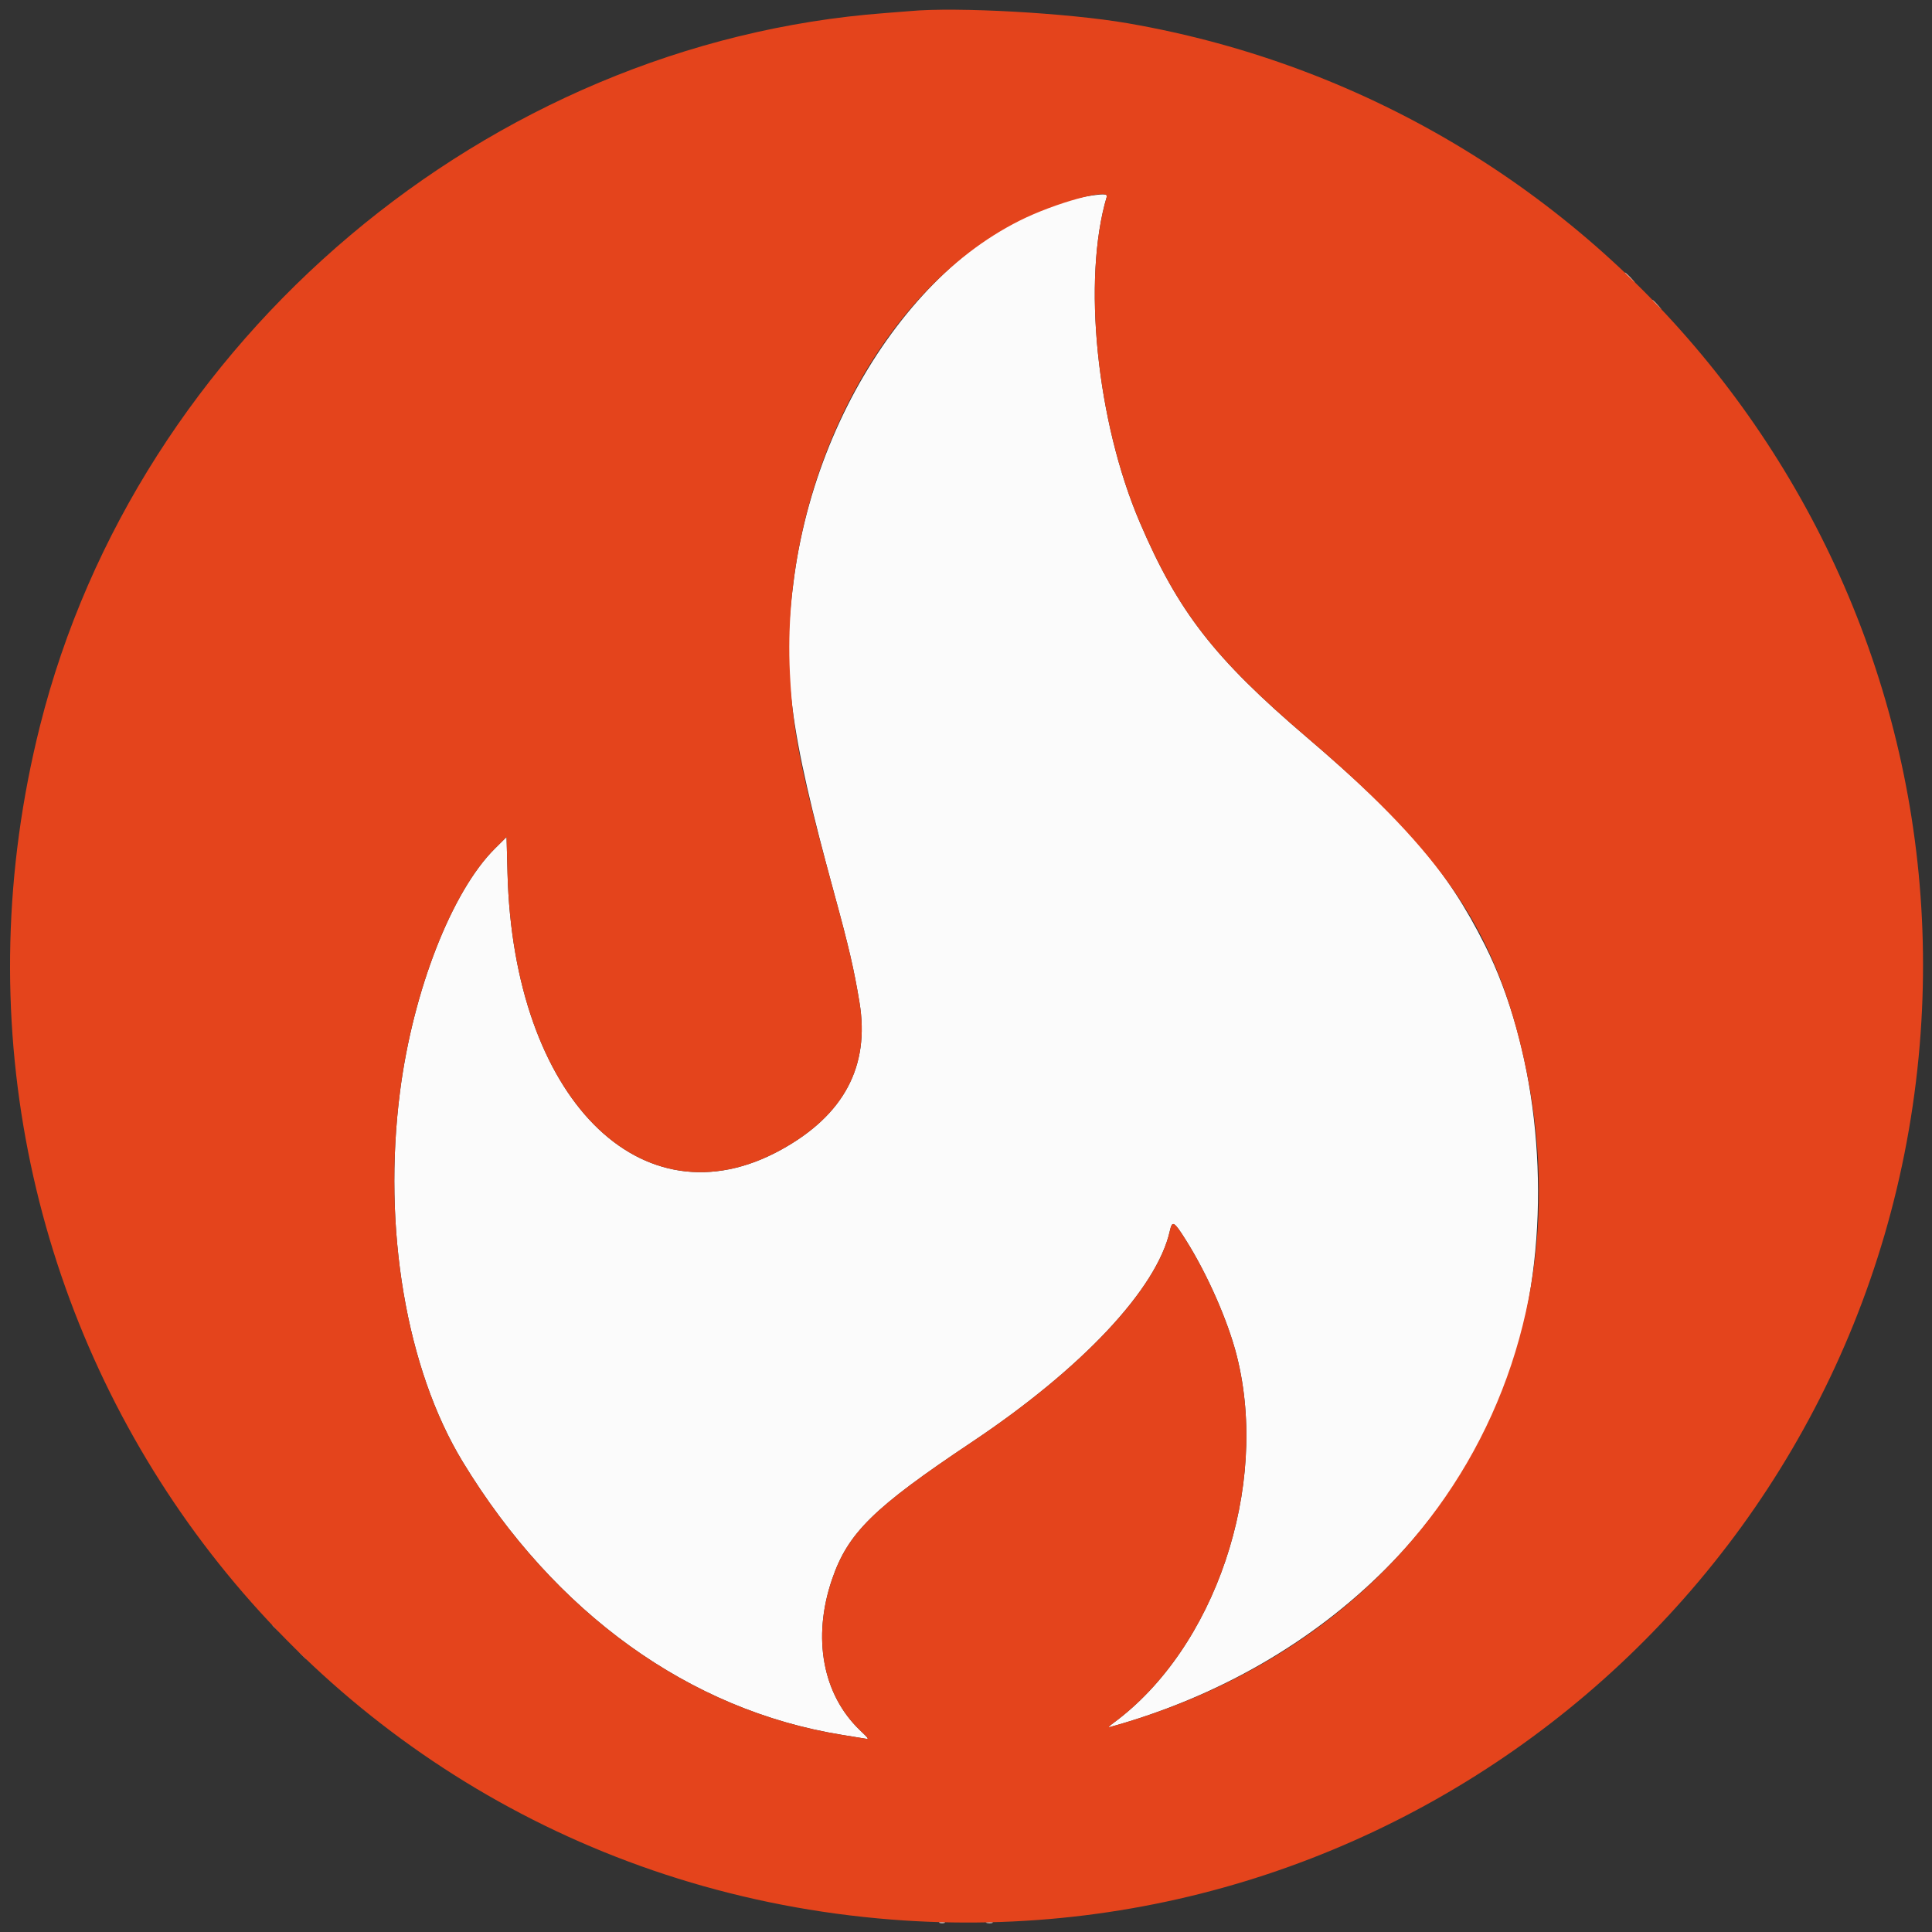 <svg id="svg" version="1.1" xmlns="http://www.w3.org/2000/svg" xmlns:xlink="http://www.w3.org/1999/xlink" width="400" height="400" viewBox="0, 0, 400,400"><rect x="0" y="0" width="400" height="400" fill="#333333" stroke="none"/><g id="svgg"><path id="path0" d="M226.407 40.425 C 197.390 44.462,170.019 79.242,164.469 119.130 C 161.768 138.539,163.261 150.390,172.814 185.354 C 175.769 196.169,176.818 200.699,177.942 207.502 C 180.132 220.745,174.744 230.876,161.693 238.059 C 132.727 254.000,106.303 227.275,105.075 180.795 L 104.876 173.293 102.459 175.694 C 93.545 184.547,85.524 205.084,82.827 225.956 C 79.171 254.257,84.109 283.426,95.816 302.671 C 114.883 334.019,142.778 354.094,174.344 359.186 C 176.407 359.519,178.527 359.864,179.055 359.952 C 179.984 360.107,179.952 360.050,178.045 358.225 C 170.327 350.839,168.144 339.110,172.243 327.050 C 175.530 317.380,180.809 312.188,201.200 298.573 C 224.034 283.327,239.523 266.817,242.196 254.874 C 242.700 252.622,243.047 252.815,245.506 256.714 C 249.996 263.836,254.282 273.594,256.091 280.812 C 262.859 307.820,251.554 341.319,230.458 356.770 C 229.715 357.314,229.377 357.684,229.707 357.592 C 274.759 345.102,308.030 311.805,316.115 271.118 C 321.177 245.644,317.802 216.307,307.436 195.672 C 299.627 180.128,291.118 170.204,270.518 152.613 C 251.396 136.286,243.890 126.624,235.998 108.177 C 227.041 87.243,224.052 57.839,229.141 40.735 C 229.304 40.187,228.650 40.113,226.407 40.425 M337.284 57.464 C 337.844 58.042,338.370 58.515,338.452 58.515 C 338.535 58.515,338.144 58.042,337.584 57.464 C 337.025 56.887,336.499 56.414,336.416 56.414 C 336.334 56.414,336.724 56.887,337.284 57.464 M342.086 62.209 C 342.086 62.261,342.524 62.700,343.061 63.185 L 344.036 64.066 343.155 63.091 C 342.333 62.182,342.086 61.978,342.086 62.209 M56.414 336.478 C 56.414 336.530,56.853 336.968,57.389 337.453 L 58.365 338.335 57.483 337.359 C 56.662 336.450,56.414 336.246,56.414 336.478 M62.416 342.536 C 62.975 343.113,63.501 343.586,63.584 343.586 C 63.666 343.586,63.276 343.113,62.716 342.536 C 62.156 341.958,61.630 341.485,61.548 341.485 C 61.465 341.485,61.856 341.958,62.416 342.536 M194.524 398.106 C 194.812 398.182,195.285 398.182,195.574 398.106 C 195.863 398.031,195.626 397.969,195.049 397.969 C 194.471 397.969,194.235 398.031,194.524 398.106 M204.280 398.112 C 204.653 398.183,205.193 398.181,205.480 398.106 C 205.767 398.031,205.461 397.972,204.801 397.975 C 204.141 397.978,203.906 398.040,204.280 398.112 " stroke="none" fill="#fbfbfb" fill-rule="evenodd"></path><path id="path1" d="M188.447 2.294 C 187.869 2.348,185.506 2.534,183.196 2.708 C 101.013 8.883,28.380 70.172,8.275 150.309 C -21.911 270.633,61.623 387.739,184.546 397.423 C 293.233 405.985,388.403 325.048,397.455 216.354 C 405.966 114.156,334.772 22.318,233.465 4.811 C 221.190 2.690,198.079 1.398,188.447 2.294 M229.141 40.735 C 224.052 57.839,227.041 87.243,235.998 108.177 C 243.890 126.624,251.396 136.286,270.518 152.613 C 296.911 175.150,307.659 190.048,313.903 212.753 C 331.974 278.461,296.786 338.995,229.707 357.592 C 229.377 357.684,229.715 357.314,230.458 356.770 C 251.554 341.319,262.859 307.820,256.091 280.812 C 254.282 273.594,249.996 263.836,245.506 256.714 C 243.047 252.815,242.700 252.622,242.196 254.874 C 239.523 266.817,224.034 283.327,201.200 298.573 C 180.809 312.188,175.530 317.380,172.243 327.050 C 168.144 339.110,170.327 350.839,178.045 358.225 C 179.952 360.050,179.984 360.107,179.055 359.952 C 178.527 359.864,176.407 359.519,174.344 359.186 C 142.778 354.094,114.883 334.019,95.816 302.671 C 84.109 283.426,79.171 254.257,82.827 225.956 C 85.524 205.084,93.545 184.547,102.459 175.694 L 104.876 173.293 105.075 180.795 C 106.303 227.275,132.727 254.000,161.693 238.059 C 174.744 230.876,180.132 220.745,177.942 207.502 C 176.818 200.699,175.769 196.169,172.814 185.354 C 165.648 159.125,164.158 151.746,163.542 139.424 C 161.585 100.303,181.889 60.305,211.134 45.668 C 218.465 41.999,229.680 38.927,229.141 40.735 " stroke="none" fill="#e4441c" fill-rule="evenodd"></path></g></svg>